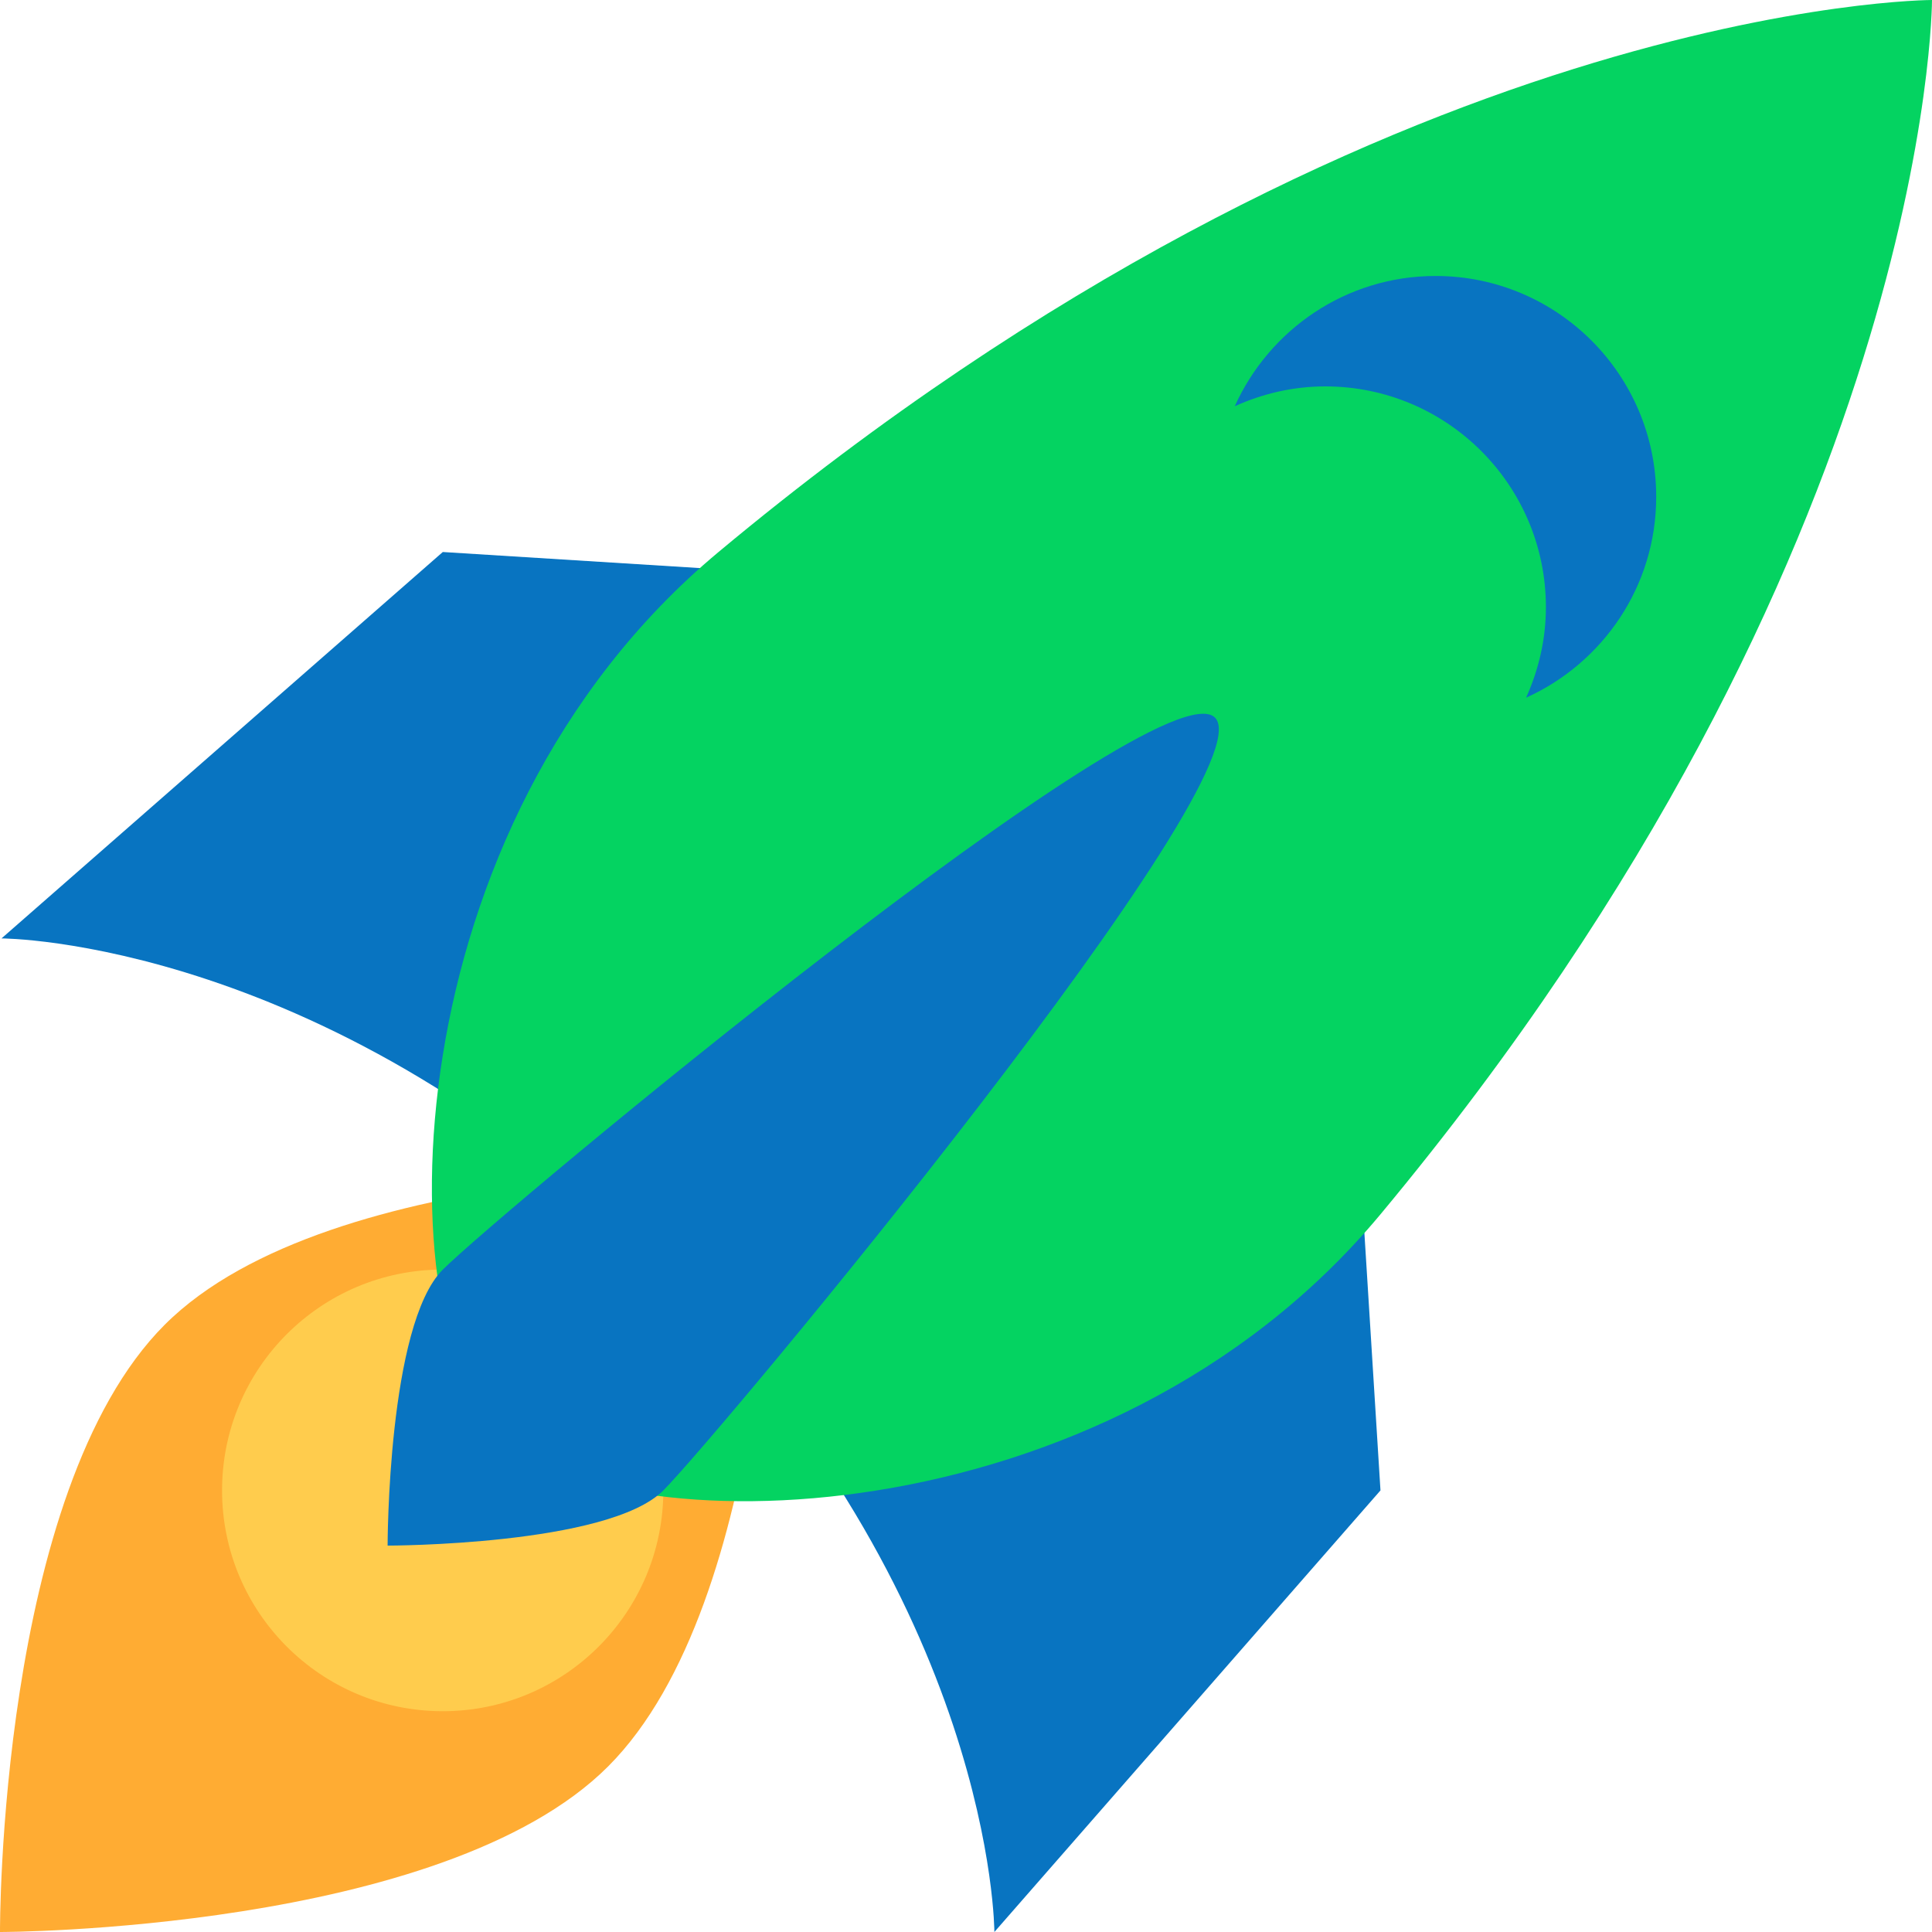 <svg width="32" height="32" viewBox="0 0 32 32" fill="none" xmlns="http://www.w3.org/2000/svg">
<path d="M0.025 15.543L7.334 9.143L21.951 10.057L22.865 24.686L16.47 32C16.47 32 16.471 26.515 10.988 21.029C5.505 15.542 0.025 15.543 0.025 15.543Z" fill="#0874C1"/>
<path d="M1.78224e-05 32C1.78224e-05 32 -0.033 24.705 2.727 21.943C5.487 19.181 12.815 19.371 12.815 19.371C12.815 19.371 12.814 26.514 10.073 29.257C7.333 32 1.78224e-05 32 1.78224e-05 32V32Z" fill="#FFAC33"/>
<path d="M7.333 28.343C9.351 28.343 10.987 26.705 10.987 24.686C10.987 22.666 9.351 21.028 7.333 21.028C5.314 21.028 3.678 22.666 3.678 24.686C3.678 26.705 5.314 28.343 7.333 28.343Z" fill="#FFCC4D"/>
<path d="M32 0C32 0 22.864 0 11.901 9.143C6.419 13.714 6.419 21.943 8.246 23.771C10.074 25.6 18.296 25.6 22.864 20.114C32 9.143 32 0 32 0Z" fill="#04D361"/>
<path d="M23.778 4.571C22.295 4.571 21.025 5.459 20.451 6.729C20.91 6.521 21.415 6.4 21.95 6.4C23.969 6.4 25.605 8.037 25.605 10.057C25.605 10.593 25.483 11.098 25.277 11.556C26.546 10.983 27.432 9.712 27.432 8.228C27.432 6.209 25.796 4.571 23.778 4.571V4.571Z" fill="#0874C1"/>
<path d="M6.42 25.6C6.42 25.6 6.42 21.943 7.334 21.029C8.247 20.114 19.212 10.973 20.124 11.886C21.037 12.799 11.901 23.771 10.987 24.686C10.074 25.6 6.42 25.6 6.42 25.6Z" fill="#0874C1"/>
</svg>
